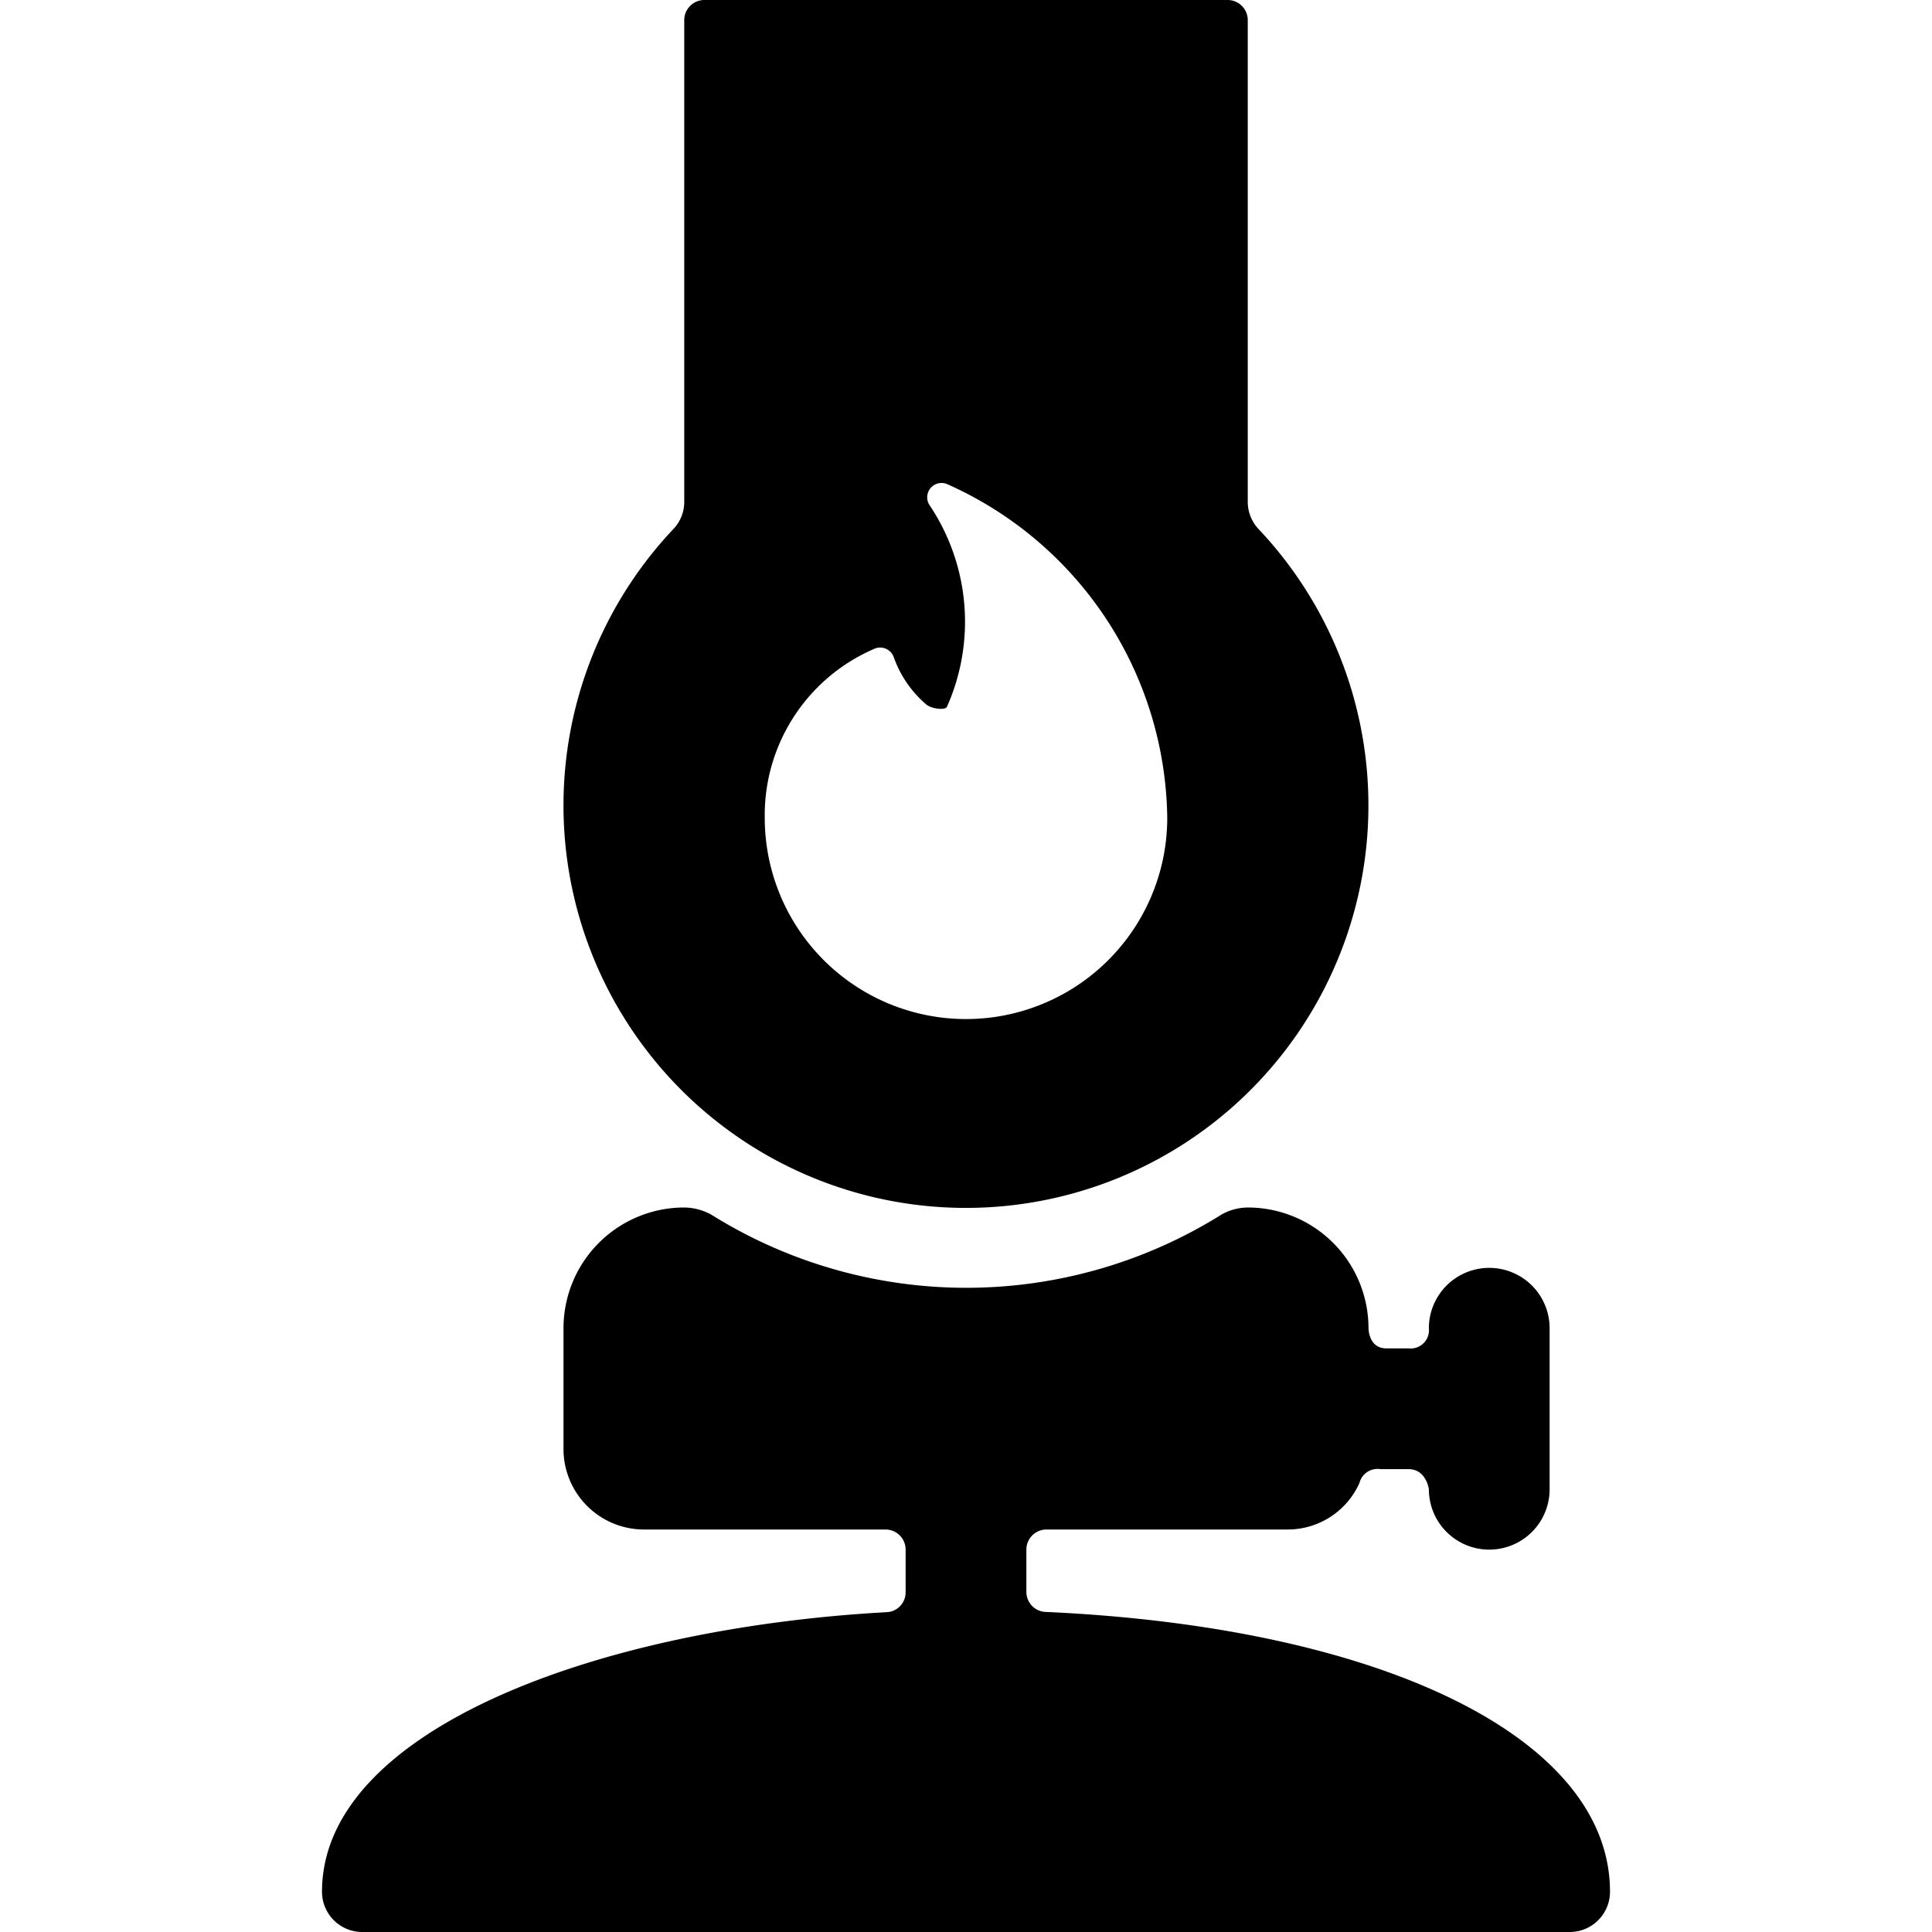 <svg id="Bold" xmlns="http://www.w3.org/2000/svg" viewBox="0 0 24 24"><title>lantern-1</title><path d="M12.99,20.024a.249.249,0,0,1-.24-.246V19.25A.25.25,0,0,1,13,19h3a.976.976,0,0,0,.888-.579.231.231,0,0,1,.259-.171h.35c.221,0,.253.25.253.25a.75.75,0,0,0,1.5,0v-2a.75.75,0,0,0-1.5,0,.227.227,0,0,1-.252.25h-.277C17,16.75,17,16.5,17,16.5A1.5,1.5,0,0,0,15.5,15a.67.67,0,0,0-.328.089,5.978,5.978,0,0,1-6.336,0A.709.709,0,0,0,8.5,15,1.5,1.5,0,0,0,7,16.5V18a1,1,0,0,0,1,1h3a.25.25,0,0,1,.25.25v.531a.246.246,0,0,1-.235.246C7.415,20.225,4,21.494,4,23.5a.5.5,0,0,0,.5.5h15a.5.5,0,0,0,.5-.5C20,21.585,17.161,20.212,12.99,20.024Z"/><path d="M10.919,14.887a5,5,0,0,0,4.718-8.312.492.492,0,0,1-.137-.336V.25A.25.25,0,0,0,15.25,0H8.75A.25.25,0,0,0,8.5.25V6.24a.487.487,0,0,1-.137.334,5,5,0,0,0,2.556,8.313Zm-.063-6.825a.179.179,0,0,1,.248.106,1.374,1.374,0,0,0,.4.581c.059.055.236.078.259.032a2.6,2.6,0,0,0-.212-2.5.178.178,0,0,1,.217-.266A4.6,4.6,0,0,1,14.5,10.159a2.5,2.5,0,0,1-5,0A2.249,2.249,0,0,1,10.856,8.062Z"/></svg>